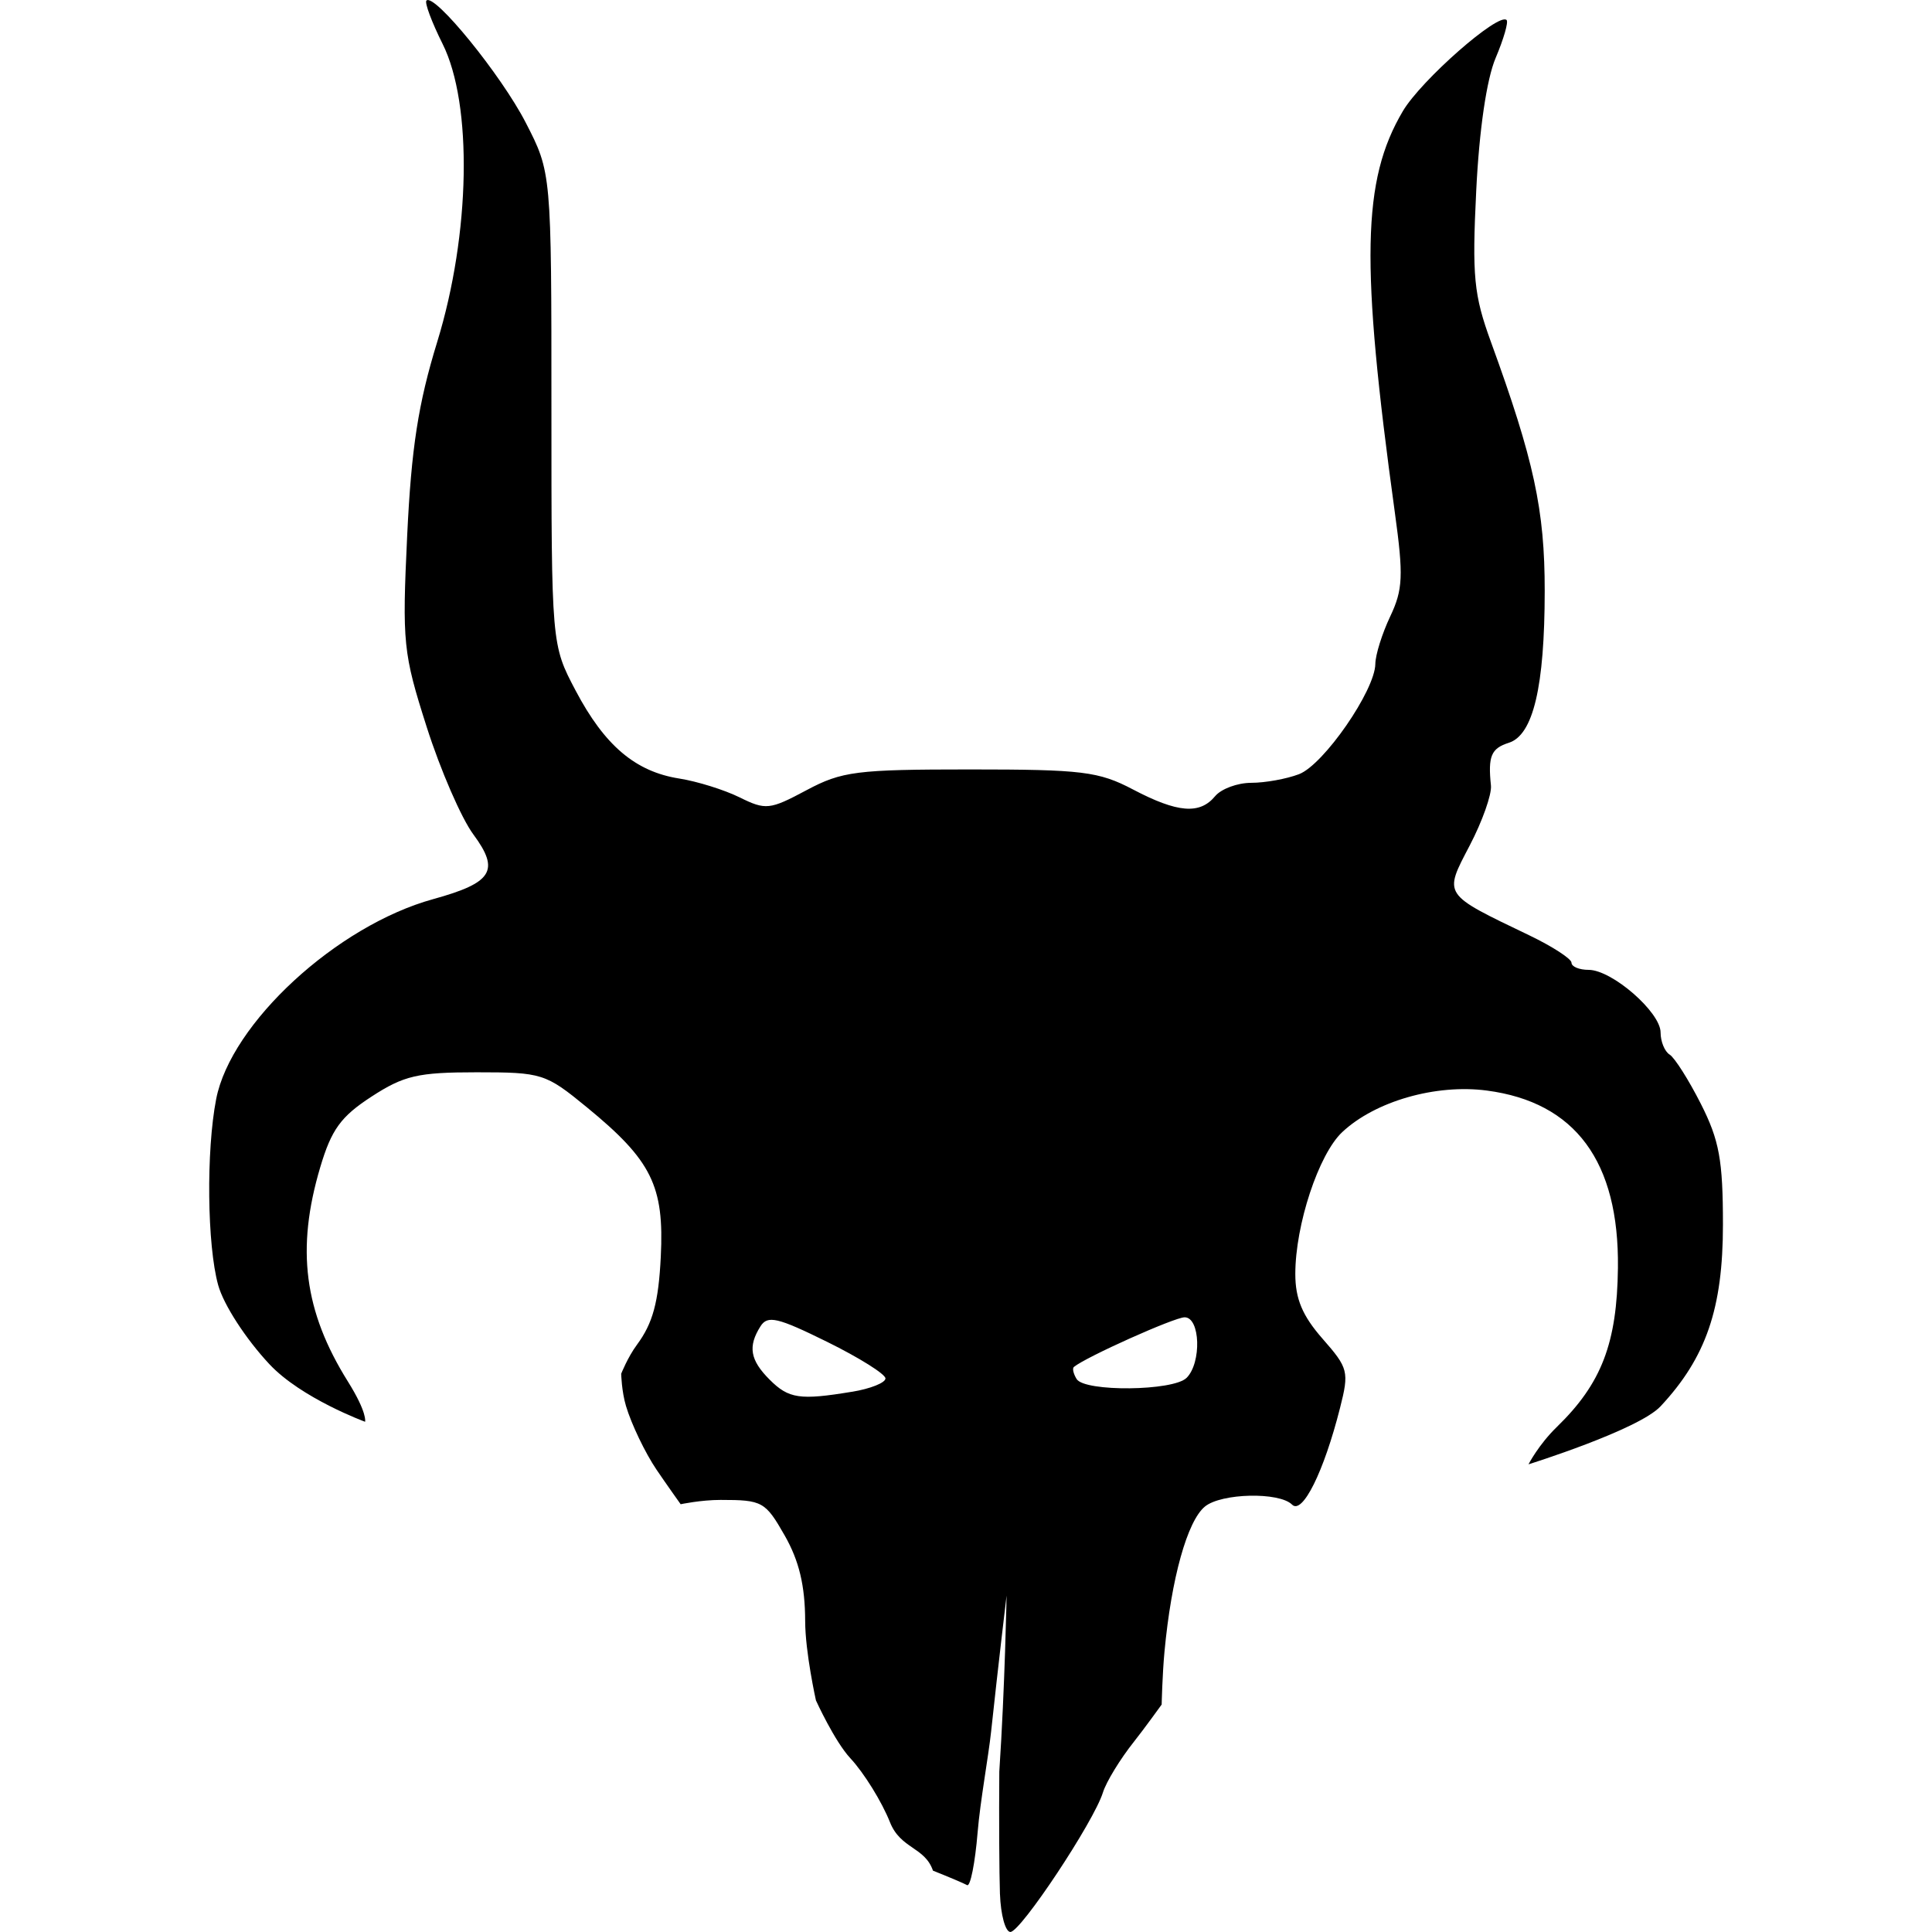 <?xml version="1.0" encoding="UTF-8" standalone="no"?>
<!-- Created with Inkscape (http://www.inkscape.org/) -->

<svg
   width="215"
   height="215"
   viewBox="0 0 56.885 56.885"
   version="1.1"
   id="svg5"
   xml:space="preserve"
   inkscape:version="1.2.1 (9c6d41e, 2022-07-14)"
   sodipodi:docname="brayherds.svg"
   xmlns:inkscape="http://www.inkscape.org/namespaces/inkscape"
   xmlns:sodipodi="http://sodipodi.sourceforge.net/DTD/sodipodi-0.dtd"
   xmlns="http://www.w3.org/2000/svg"
   xmlns:svg="http://www.w3.org/2000/svg"><sodipodi:namedview
     id="namedview7"
     pagecolor="#ffffff"
     bordercolor="#000000"
     borderopacity="0.25"
     inkscape:showpageshadow="2"
     inkscape:pageopacity="0.0"
     inkscape:pagecheckerboard="0"
     inkscape:deskcolor="#d1d1d1"
     inkscape:document-units="px"
     showgrid="false"
     inkscape:zoom="2.587745"
     inkscape:cx="90.812659"
     inkscape:cy="198.43532"
     inkscape:window-width="2560"
     inkscape:window-height="1387"
     inkscape:window-x="0"
     inkscape:window-y="25"
     inkscape:window-maximized="0"
     inkscape:current-layer="layer1" /><defs
     id="defs2"><inkscape:perspective
       sodipodi:type="inkscape:persp3d"
       inkscape:vp_x="0 : 28.442708 : 1"
       inkscape:vp_y="0 : 1000 : 0"
       inkscape:vp_z="56.885415 : 28.442708 : 1"
       inkscape:persp3d-origin="28.442708 : 18.961805 : 1"
       id="perspective31856" /></defs><g
     inkscape:label="Layer 1"
     inkscape:groupmode="layer"
     id="layer1"
     transform="translate(0,-480.229)"><path
       style="fill:#000000;stroke-width:0.262"
       d="m 29.442,536 c -0.021,-0.613 -0.03,-2.236 -0.019,-3.607 0.168,-2.534 0.214,-5.184 0.214,-5.184 0,0 -0.244,2.034 -0.455,4.003 -0.078,0.731 -0.322,2.056 -0.397,2.965 -0.075,0.909 -0.215,1.61 -0.31,1.557 -0.096,-0.053 -0.548,-0.245 -1.005,-0.426 -0.241,-0.703 -0.952,-0.635 -1.266,-1.426 -0.239,-0.603 -0.764,-1.451 -1.166,-1.883 -0.467,-0.502 -1.014,-1.704 -1.014,-1.704 0,0 -0.315,-1.412 -0.317,-2.336 -0.003,-1.042 -0.178,-1.774 -0.602,-2.518 -0.57,-1 -0.658,-1.049 -1.885,-1.049 -0.586,0 -1.179,0.127 -1.179,0.127 0,0 -0.438,-0.614 -0.713,-1.021 -0.332,-0.492 -0.736,-1.333 -0.896,-1.869 -0.13,-0.434 -0.142,-0.951 -0.142,-0.951 0,0 0.19,-0.484 0.464,-0.855 0.468,-0.633 0.635,-1.249 0.702,-2.59 0.104,-2.088 -0.268,-2.838 -2.183,-4.407 -1.21,-0.992 -1.315,-1.025 -3.242,-1.025 -1.726,0 -2.139,0.096 -3.095,0.718 -0.901,0.586 -1.178,0.968 -1.508,2.081 -0.714,2.404 -0.477,4.239 0.815,6.305 0.581,0.929 0.507,1.186 0.507,1.186 0,0 -1.876,-0.688 -2.82,-1.698 -0.695,-0.743 -1.346,-1.748 -1.506,-2.326 -0.326,-1.175 -0.356,-3.95 -0.059,-5.478 0.435,-2.234 3.55,-5.104 6.391,-5.887 1.747,-0.482 1.969,-0.84 1.181,-1.905 -0.352,-0.475 -0.97,-1.898 -1.373,-3.162 -0.695,-2.178 -0.725,-2.473 -0.575,-5.64 0.123,-2.578 0.325,-3.881 0.885,-5.702 0.977,-3.179 1.046,-6.995 0.157,-8.773 -0.32,-0.641 -0.534,-1.215 -0.475,-1.274 0.231,-0.231 2.203,2.193 2.922,3.591 0.758,1.472 0.758,1.472 0.758,8.423 0,6.951 0,6.951 0.713,8.303 0.853,1.617 1.759,2.386 3.052,2.589 0.526,0.083 1.325,0.332 1.775,0.554 0.769,0.38 0.888,0.367 1.967,-0.209 1.047,-0.559 1.475,-0.613 4.822,-0.613 3.301,0 3.786,0.06 4.795,0.59 1.311,0.689 1.965,0.743 2.418,0.197 0.18,-0.216 0.659,-0.393 1.064,-0.393 0.406,0 1.038,-0.114 1.405,-0.254 0.725,-0.276 2.24,-2.465 2.248,-3.248 0.003,-0.267 0.2,-0.895 0.438,-1.397 0.375,-0.791 0.393,-1.197 0.137,-3.056 -1.015,-7.369 -0.967,-9.784 0.234,-11.82 0.538,-0.912 2.822,-2.918 3.056,-2.684 0.058,0.058 -0.087,0.561 -0.323,1.117 -0.265,0.626 -0.483,2.113 -0.571,3.897 -0.125,2.533 -0.072,3.077 0.431,4.459 1.269,3.483 1.587,4.954 1.585,7.339 -0.002,2.817 -0.338,4.24 -1.056,4.468 -0.522,0.166 -0.617,0.394 -0.527,1.259 0.027,0.261 -0.254,1.055 -0.625,1.765 -0.771,1.474 -0.81,1.415 1.751,2.644 0.685,0.329 1.246,0.693 1.246,0.808 0,0.116 0.227,0.21 0.504,0.21 0.688,0 2.119,1.246 2.119,1.844 0,0.267 0.12,0.56 0.267,0.651 0.147,0.091 0.56,0.743 0.918,1.449 0.544,1.074 0.651,1.657 0.651,3.559 0,2.464 -0.497,3.913 -1.836,5.347 -0.649,0.695 -3.889,1.709 -3.889,1.709 0,0 0.295,-0.577 0.837,-1.103 1.314,-1.277 1.77,-2.464 1.796,-4.68 0.037,-3.133 -1.253,-4.879 -3.859,-5.222 -1.506,-0.198 -3.291,0.315 -4.26,1.225 -0.693,0.651 -1.38,2.729 -1.38,4.176 0,0.733 0.21,1.231 0.801,1.905 0.761,0.867 0.787,0.969 0.515,2.042 -0.476,1.879 -1.107,3.149 -1.412,2.843 -0.377,-0.377 -2.081,-0.339 -2.565,0.057 -0.519,0.425 -0.989,2.111 -1.191,4.273 -0.063,0.671 -0.083,1.557 -0.083,1.557 0,0 -0.527,0.731 -0.815,1.093 -0.406,0.51 -0.817,1.183 -0.914,1.495 -0.268,0.863 -2.421,4.108 -2.725,4.108 -0.147,0 -0.285,-0.502 -0.307,-1.115 z m -4.355,-14.792 c 0.541,-0.089 0.984,-0.266 0.984,-0.393 0,-0.127 -0.773,-0.611 -1.717,-1.077 -1.462,-0.721 -1.753,-0.789 -1.963,-0.457 -0.375,0.593 -0.306,0.994 0.27,1.57 0.562,0.562 0.89,0.61 2.426,0.356 z m 9.85,-0.409 c 0.447,-0.447 0.404,-1.784 -0.057,-1.784 -0.3,0 -2.911,1.171 -3.261,1.462 -0.051,0.042 -0.014,0.202 0.081,0.356 0.237,0.383 2.848,0.355 3.237,-0.035 z"
       id="path35707"
       sodipodi:nodetypes="sccssscsscssscsscsssscsscssssssssssssscssscssscssssssscssssssscssscsssssssscscsssssssssssssccss" /></g></svg>
